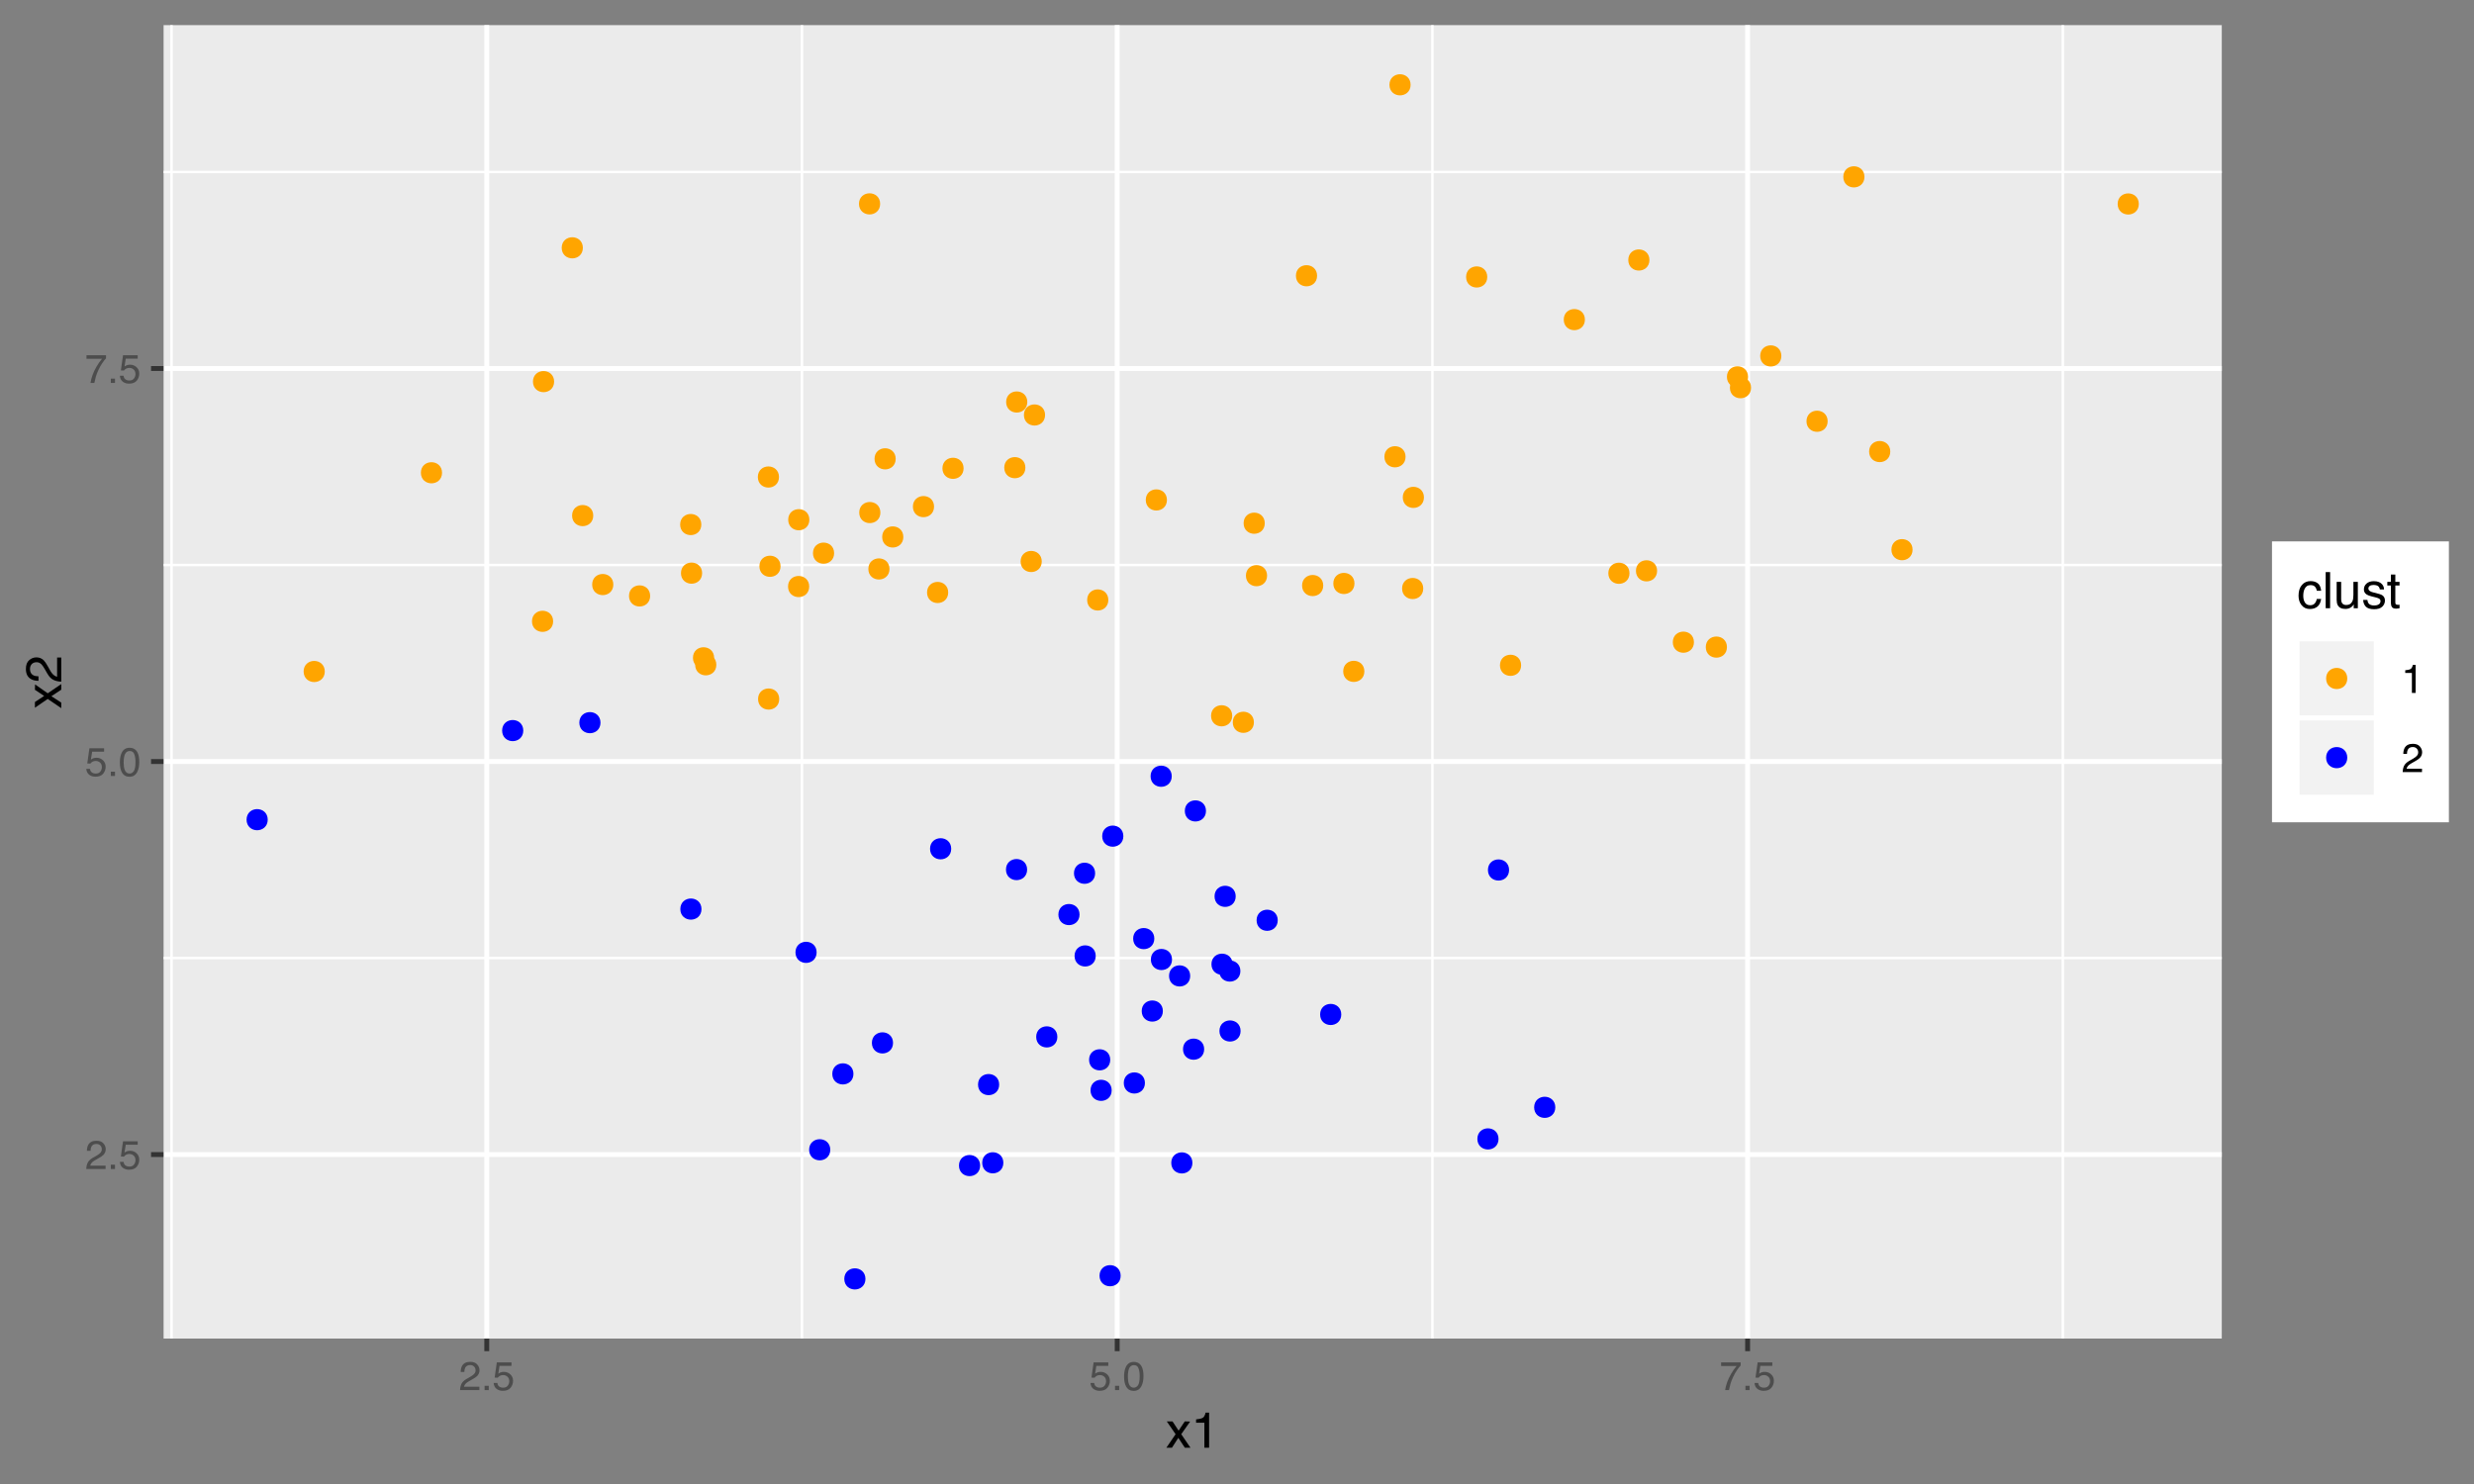 <?xml version="1.0" encoding="UTF-8"?>
<svg xmlns="http://www.w3.org/2000/svg" xmlns:xlink="http://www.w3.org/1999/xlink" width="540pt" height="324pt" viewBox="0 0 540 324" version="1.1">
<rect x="0" y="0" width="540" height="324" fill="#808080" stroke="none"/>
<defs>
<g>
<symbol overflow="visible" id="glyph0-0">
<path style="stroke:none;" d="M 0.281 0 L 0.281 -6.312 L 5.297 -6.312 L 5.297 0 Z M 4.5 -0.797 L 4.5 -5.516 L 1.078 -5.516 L 1.078 -0.797 Z M 4.5 -0.797 "/>
</symbol>
<symbol overflow="visible" id="glyph0-1">
<path style="stroke:none;" d="M 0.281 0 C 0.301 -0.531 0.406 -0.988 0.594 -1.375 C 0.789 -1.77 1.164 -2.129 1.719 -2.453 L 2.547 -2.922 C 2.91 -3.141 3.164 -3.328 3.312 -3.484 C 3.551 -3.711 3.672 -3.984 3.672 -4.297 C 3.672 -4.648 3.562 -4.93 3.344 -5.141 C 3.133 -5.359 2.848 -5.469 2.484 -5.469 C 1.961 -5.469 1.598 -5.266 1.391 -4.859 C 1.285 -4.648 1.227 -4.352 1.219 -3.969 L 0.422 -3.969 C 0.43 -4.5 0.531 -4.938 0.719 -5.281 C 1.051 -5.875 1.645 -6.172 2.5 -6.172 C 3.195 -6.172 3.707 -5.977 4.031 -5.594 C 4.363 -5.219 4.531 -4.797 4.531 -4.328 C 4.531 -3.836 4.352 -3.414 4 -3.062 C 3.801 -2.863 3.441 -2.617 2.922 -2.328 L 2.344 -2 C 2.062 -1.844 1.836 -1.695 1.672 -1.562 C 1.391 -1.312 1.211 -1.035 1.141 -0.734 L 4.5 -0.734 L 4.5 0 Z M 0.281 0 "/>
</symbol>
<symbol overflow="visible" id="glyph0-2">
<path style="stroke:none;" d="M 0.75 -0.938 L 1.656 -0.938 L 1.656 0 L 0.75 0 Z M 0.75 -0.938 "/>
</symbol>
<symbol overflow="visible" id="glyph0-3">
<path style="stroke:none;" d="M 1.094 -1.562 C 1.133 -1.125 1.336 -0.82 1.703 -0.656 C 1.879 -0.57 2.094 -0.531 2.344 -0.531 C 2.801 -0.531 3.141 -0.676 3.359 -0.969 C 3.578 -1.258 3.688 -1.582 3.688 -1.938 C 3.688 -2.363 3.555 -2.691 3.297 -2.922 C 3.035 -3.16 2.719 -3.281 2.344 -3.281 C 2.082 -3.281 1.852 -3.227 1.656 -3.125 C 1.469 -3.02 1.305 -2.879 1.172 -2.703 L 0.5 -2.734 L 0.969 -6.047 L 4.172 -6.047 L 4.172 -5.297 L 1.562 -5.297 L 1.297 -3.594 C 1.43 -3.695 1.566 -3.773 1.703 -3.828 C 1.93 -3.93 2.195 -3.984 2.5 -3.984 C 3.062 -3.984 3.535 -3.801 3.922 -3.438 C 4.316 -3.07 4.516 -2.609 4.516 -2.047 C 4.516 -1.461 4.332 -0.945 3.969 -0.5 C 3.613 -0.062 3.047 0.156 2.266 0.156 C 1.754 0.156 1.305 0.016 0.922 -0.266 C 0.547 -0.547 0.332 -0.977 0.281 -1.562 Z M 1.094 -1.562 "/>
</symbol>
<symbol overflow="visible" id="glyph0-4">
<path style="stroke:none;" d="M 2.375 -6.156 C 3.176 -6.156 3.754 -5.828 4.109 -5.172 C 4.379 -4.66 4.516 -3.961 4.516 -3.078 C 4.516 -2.242 4.391 -1.555 4.141 -1.016 C 3.785 -0.223 3.195 0.172 2.375 0.172 C 1.633 0.172 1.082 -0.148 0.719 -0.797 C 0.426 -1.328 0.281 -2.047 0.281 -2.953 C 0.281 -3.648 0.367 -4.25 0.547 -4.75 C 0.879 -5.688 1.488 -6.156 2.375 -6.156 Z M 2.375 -0.531 C 2.77 -0.531 3.086 -0.707 3.328 -1.062 C 3.566 -1.426 3.688 -2.086 3.688 -3.047 C 3.688 -3.754 3.598 -4.332 3.422 -4.781 C 3.254 -5.227 2.922 -5.453 2.422 -5.453 C 1.973 -5.453 1.641 -5.238 1.422 -4.812 C 1.211 -4.383 1.109 -3.754 1.109 -2.922 C 1.109 -2.297 1.176 -1.789 1.312 -1.406 C 1.52 -0.82 1.875 -0.531 2.375 -0.531 Z M 2.375 -0.531 "/>
</symbol>
<symbol overflow="visible" id="glyph0-5">
<path style="stroke:none;" d="M 4.594 -6.047 L 4.594 -5.375 C 4.395 -5.176 4.129 -4.836 3.797 -4.359 C 3.473 -3.891 3.188 -3.379 2.938 -2.828 C 2.688 -2.297 2.5 -1.812 2.375 -1.375 C 2.289 -1.082 2.18 -0.625 2.047 0 L 1.203 0 C 1.391 -1.176 1.816 -2.344 2.484 -3.5 C 2.879 -4.188 3.289 -4.773 3.719 -5.266 L 0.328 -5.266 L 0.328 -6.047 Z M 4.594 -6.047 "/>
</symbol>
<symbol overflow="visible" id="glyph0-6">
<path style="stroke:none;" d="M 0.844 -4.359 L 0.844 -4.953 C 1.395 -5.004 1.781 -5.094 2 -5.219 C 2.227 -5.344 2.395 -5.645 2.5 -6.125 L 3.109 -6.125 L 3.109 0 L 2.297 0 L 2.297 -4.359 Z M 0.844 -4.359 "/>
</symbol>
<symbol overflow="visible" id="glyph1-0">
<path style="stroke:none;" d="M 0.359 0 L 0.359 -7.891 L 6.625 -7.891 L 6.625 0 Z M 5.625 -0.984 L 5.625 -6.906 L 1.344 -6.906 L 1.344 -0.984 Z M 5.625 -0.984 "/>
</symbol>
<symbol overflow="visible" id="glyph1-1">
<path style="stroke:none;" d="M 0.156 -5.75 L 1.406 -5.75 L 2.734 -3.734 L 4.078 -5.75 L 5.25 -5.719 L 3.312 -2.953 L 5.328 0 L 4.094 0 L 2.672 -2.156 L 1.281 0 L 0.062 0 L 2.078 -2.953 Z M 0.156 -5.75 "/>
</symbol>
<symbol overflow="visible" id="glyph1-2">
<path style="stroke:none;" d="M 1.047 -5.453 L 1.047 -6.188 C 1.742 -6.258 2.227 -6.375 2.5 -6.531 C 2.781 -6.688 2.988 -7.062 3.125 -7.656 L 3.891 -7.656 L 3.891 0 L 2.859 0 L 2.859 -5.453 Z M 1.047 -5.453 "/>
</symbol>
<symbol overflow="visible" id="glyph1-3">
<path style="stroke:none;" d="M 2.922 -5.922 C 3.578 -5.922 4.109 -5.758 4.516 -5.438 C 4.922 -5.125 5.164 -4.582 5.25 -3.812 L 4.297 -3.812 C 4.242 -4.164 4.113 -4.457 3.906 -4.688 C 3.707 -4.926 3.379 -5.047 2.922 -5.047 C 2.305 -5.047 1.867 -4.75 1.609 -4.156 C 1.43 -3.758 1.344 -3.273 1.344 -2.703 C 1.344 -2.129 1.461 -1.645 1.703 -1.25 C 1.953 -0.852 2.336 -0.656 2.859 -0.656 C 3.266 -0.656 3.582 -0.773 3.812 -1.016 C 4.051 -1.266 4.211 -1.602 4.297 -2.031 L 5.25 -2.031 C 5.133 -1.27 4.863 -0.711 4.438 -0.359 C 4.008 -0.004 3.457 0.172 2.781 0.172 C 2.031 0.172 1.43 -0.102 0.984 -0.656 C 0.535 -1.207 0.312 -1.895 0.312 -2.719 C 0.312 -3.727 0.555 -4.516 1.047 -5.078 C 1.535 -5.641 2.16 -5.922 2.922 -5.922 Z M 2.781 -5.891 Z M 2.781 -5.891 "/>
</symbol>
<symbol overflow="visible" id="glyph1-4">
<path style="stroke:none;" d="M 0.734 -7.891 L 1.703 -7.891 L 1.703 0 L 0.734 0 Z M 0.734 -7.891 "/>
</symbol>
<symbol overflow="visible" id="glyph1-5">
<path style="stroke:none;" d="M 1.672 -5.75 L 1.672 -1.938 C 1.672 -1.645 1.719 -1.406 1.812 -1.219 C 1.988 -0.875 2.312 -0.703 2.781 -0.703 C 3.445 -0.703 3.906 -1 4.156 -1.594 C 4.281 -1.914 4.344 -2.359 4.344 -2.922 L 4.344 -5.75 L 5.312 -5.75 L 5.312 0 L 4.406 0 L 4.422 -0.844 C 4.297 -0.625 4.141 -0.441 3.953 -0.297 C 3.578 0.004 3.129 0.156 2.609 0.156 C 1.785 0.156 1.223 -0.117 0.922 -0.672 C 0.766 -0.961 0.688 -1.352 0.688 -1.844 L 0.688 -5.75 Z M 3 -5.891 Z M 3 -5.891 "/>
</symbol>
<symbol overflow="visible" id="glyph1-6">
<path style="stroke:none;" d="M 1.281 -1.812 C 1.312 -1.488 1.395 -1.238 1.531 -1.062 C 1.77 -0.75 2.191 -0.594 2.797 -0.594 C 3.148 -0.594 3.461 -0.672 3.734 -0.828 C 4.004 -0.984 4.141 -1.223 4.141 -1.547 C 4.141 -1.797 4.031 -1.984 3.812 -2.109 C 3.676 -2.191 3.398 -2.285 2.984 -2.391 L 2.219 -2.578 C 1.727 -2.703 1.367 -2.836 1.141 -2.984 C 0.723 -3.254 0.516 -3.617 0.516 -4.078 C 0.516 -4.617 0.707 -5.055 1.094 -5.391 C 1.488 -5.734 2.02 -5.906 2.688 -5.906 C 3.551 -5.906 4.176 -5.648 4.562 -5.141 C 4.801 -4.816 4.914 -4.469 4.906 -4.094 L 4 -4.094 C 3.977 -4.312 3.898 -4.508 3.766 -4.688 C 3.547 -4.945 3.16 -5.078 2.609 -5.078 C 2.242 -5.078 1.969 -5.004 1.781 -4.859 C 1.594 -4.723 1.5 -4.539 1.5 -4.312 C 1.5 -4.062 1.625 -3.863 1.875 -3.719 C 2.008 -3.625 2.219 -3.539 2.5 -3.469 L 3.141 -3.312 C 3.836 -3.145 4.301 -2.984 4.531 -2.828 C 4.914 -2.578 5.109 -2.191 5.109 -1.672 C 5.109 -1.148 4.91 -0.703 4.516 -0.328 C 4.129 0.035 3.539 0.219 2.75 0.219 C 1.895 0.219 1.285 0.023 0.922 -0.359 C 0.566 -0.754 0.379 -1.238 0.359 -1.812 Z M 2.719 -5.891 Z M 2.719 -5.891 "/>
</symbol>
<symbol overflow="visible" id="glyph1-7">
<path style="stroke:none;" d="M 0.906 -7.359 L 1.875 -7.359 L 1.875 -5.75 L 2.797 -5.75 L 2.797 -4.969 L 1.875 -4.969 L 1.875 -1.203 C 1.875 -1.004 1.941 -0.875 2.078 -0.812 C 2.16 -0.77 2.285 -0.75 2.453 -0.75 C 2.504 -0.75 2.555 -0.75 2.609 -0.75 C 2.66 -0.75 2.723 -0.754 2.797 -0.766 L 2.797 0 C 2.68 0.031 2.562 0.051 2.438 0.062 C 2.32 0.082 2.195 0.094 2.062 0.094 C 1.613 0.094 1.305 -0.02 1.141 -0.25 C 0.984 -0.488 0.906 -0.789 0.906 -1.156 L 0.906 -4.969 L 0.125 -4.969 L 0.125 -5.75 L 0.906 -5.75 Z M 0.906 -7.359 "/>
</symbol>
<symbol overflow="visible" id="glyph2-0">
<path style="stroke:none;" d="M 0 -0.359 L -7.891 -0.359 L -7.891 -6.625 L 0 -6.625 Z M -0.984 -5.625 L -6.906 -5.625 L -6.906 -1.344 L -0.984 -1.344 Z M -0.984 -5.625 "/>
</symbol>
<symbol overflow="visible" id="glyph2-1">
<path style="stroke:none;" d="M -5.75 -0.156 L -5.75 -1.406 L -3.734 -2.734 L -5.75 -4.078 L -5.719 -5.25 L -2.953 -3.312 L 0 -5.328 L 0 -4.094 L -2.156 -2.672 L 0 -1.281 L 0 -0.062 L -2.953 -2.078 Z M -5.75 -0.156 "/>
</symbol>
<symbol overflow="visible" id="glyph2-2">
<path style="stroke:none;" d="M 0 -0.344 C -0.664 -0.375 -1.242 -0.508 -1.734 -0.75 C -2.223 -0.988 -2.664 -1.457 -3.062 -2.156 L -3.656 -3.188 C -3.926 -3.645 -4.156 -3.969 -4.344 -4.156 C -4.645 -4.445 -4.988 -4.594 -5.375 -4.594 C -5.82 -4.594 -6.176 -4.457 -6.438 -4.188 C -6.695 -3.914 -6.828 -3.555 -6.828 -3.109 C -6.828 -2.453 -6.578 -1.992 -6.078 -1.734 C -5.805 -1.598 -5.438 -1.523 -4.969 -1.516 L -4.969 -0.531 C -5.633 -0.539 -6.176 -0.664 -6.594 -0.906 C -7.344 -1.32 -7.719 -2.062 -7.719 -3.125 C -7.719 -4 -7.477 -4.641 -7 -5.047 C -6.531 -5.453 -6.004 -5.656 -5.422 -5.656 C -4.797 -5.656 -4.266 -5.441 -3.828 -5.016 C -3.578 -4.766 -3.27 -4.312 -2.906 -3.656 L -2.5 -2.922 C -2.312 -2.578 -2.129 -2.301 -1.953 -2.094 C -1.641 -1.738 -1.289 -1.516 -0.906 -1.422 L -0.906 -5.625 L 0 -5.625 Z M 0 -0.344 "/>
</symbol>
</g>
<clipPath id="clip1">
  <path d="M 35.707 5.48 L 484.949 5.48 L 484.949 292.258 L 35.707 292.258 Z M 35.707 5.48 "/>
</clipPath>
<clipPath id="clip2">
  <path d="M 35.707 208 L 484.949 208 L 484.949 210 L 35.707 210 Z M 35.707 208 "/>
</clipPath>
<clipPath id="clip3">
  <path d="M 35.707 123 L 484.949 123 L 484.949 124 L 35.707 124 Z M 35.707 123 "/>
</clipPath>
<clipPath id="clip4">
  <path d="M 35.707 37 L 484.949 37 L 484.949 38 L 35.707 38 Z M 35.707 37 "/>
</clipPath>
<clipPath id="clip5">
  <path d="M 37 5.48 L 38 5.48 L 38 292.258 L 37 292.258 Z M 37 5.48 "/>
</clipPath>
<clipPath id="clip6">
  <path d="M 174 5.48 L 176 5.48 L 176 292.258 L 174 292.258 Z M 174 5.48 "/>
</clipPath>
<clipPath id="clip7">
  <path d="M 312 5.48 L 313 5.48 L 313 292.258 L 312 292.258 Z M 312 5.48 "/>
</clipPath>
<clipPath id="clip8">
  <path d="M 449 5.48 L 451 5.48 L 451 292.258 L 449 292.258 Z M 449 5.48 "/>
</clipPath>
<clipPath id="clip9">
  <path d="M 35.707 251 L 484.949 251 L 484.949 253 L 35.707 253 Z M 35.707 251 "/>
</clipPath>
<clipPath id="clip10">
  <path d="M 35.707 165 L 484.949 165 L 484.949 167 L 35.707 167 Z M 35.707 165 "/>
</clipPath>
<clipPath id="clip11">
  <path d="M 35.707 79 L 484.949 79 L 484.949 81 L 35.707 81 Z M 35.707 79 "/>
</clipPath>
<clipPath id="clip12">
  <path d="M 105 5.48 L 107 5.48 L 107 292.258 L 105 292.258 Z M 105 5.48 "/>
</clipPath>
<clipPath id="clip13">
  <path d="M 243 5.48 L 245 5.48 L 245 292.258 L 243 292.258 Z M 243 5.48 "/>
</clipPath>
<clipPath id="clip14">
  <path d="M 380 5.48 L 382 5.48 L 382 292.258 L 380 292.258 Z M 380 5.48 "/>
</clipPath>
</defs>
<g id="surface219">
<g clip-path="url(#clip1)" clip-rule="nonzero">
<path style=" stroke:none;fill-rule:nonzero;fill:rgb(92.157%,92.157%,92.157%);fill-opacity:1;" d="M 35.707 292.254 L 484.949 292.254 L 484.949 5.477 L 35.707 5.477 Z M 35.707 292.254 "/>
</g>
<g clip-path="url(#clip2)" clip-rule="nonzero">
<path style="fill:none;stroke-width:0.533;stroke-linecap:butt;stroke-linejoin:round;stroke:rgb(100%,100%,100%);stroke-opacity:1;stroke-miterlimit:10;" d="M 35.707 209.164 L 484.949 209.164 "/>
</g>
<g clip-path="url(#clip3)" clip-rule="nonzero">
<path style="fill:none;stroke-width:0.533;stroke-linecap:butt;stroke-linejoin:round;stroke:rgb(100%,100%,100%);stroke-opacity:1;stroke-miterlimit:10;" d="M 35.707 123.355 L 484.949 123.355 "/>
</g>
<g clip-path="url(#clip4)" clip-rule="nonzero">
<path style="fill:none;stroke-width:0.533;stroke-linecap:butt;stroke-linejoin:round;stroke:rgb(100%,100%,100%);stroke-opacity:1;stroke-miterlimit:10;" d="M 35.707 37.547 L 484.949 37.547 "/>
</g>
<g clip-path="url(#clip5)" clip-rule="nonzero">
<path style="fill:none;stroke-width:0.533;stroke-linecap:butt;stroke-linejoin:round;stroke:rgb(100%,100%,100%);stroke-opacity:1;stroke-miterlimit:10;" d="M 37.445 292.254 L 37.445 5.48 "/>
</g>
<g clip-path="url(#clip6)" clip-rule="nonzero">
<path style="fill:none;stroke-width:0.533;stroke-linecap:butt;stroke-linejoin:round;stroke:rgb(100%,100%,100%);stroke-opacity:1;stroke-miterlimit:10;" d="M 175.047 292.254 L 175.047 5.48 "/>
</g>
<g clip-path="url(#clip7)" clip-rule="nonzero">
<path style="fill:none;stroke-width:0.533;stroke-linecap:butt;stroke-linejoin:round;stroke:rgb(100%,100%,100%);stroke-opacity:1;stroke-miterlimit:10;" d="M 312.648 292.254 L 312.648 5.48 "/>
</g>
<g clip-path="url(#clip8)" clip-rule="nonzero">
<path style="fill:none;stroke-width:0.533;stroke-linecap:butt;stroke-linejoin:round;stroke:rgb(100%,100%,100%);stroke-opacity:1;stroke-miterlimit:10;" d="M 450.25 292.254 L 450.25 5.48 "/>
</g>
<g clip-path="url(#clip9)" clip-rule="nonzero">
<path style="fill:none;stroke-width:1.067;stroke-linecap:butt;stroke-linejoin:round;stroke:rgb(100%,100%,100%);stroke-opacity:1;stroke-miterlimit:10;" d="M 35.707 252.07 L 484.949 252.07 "/>
</g>
<g clip-path="url(#clip10)" clip-rule="nonzero">
<path style="fill:none;stroke-width:1.067;stroke-linecap:butt;stroke-linejoin:round;stroke:rgb(100%,100%,100%);stroke-opacity:1;stroke-miterlimit:10;" d="M 35.707 166.262 L 484.949 166.262 "/>
</g>
<g clip-path="url(#clip11)" clip-rule="nonzero">
<path style="fill:none;stroke-width:1.067;stroke-linecap:butt;stroke-linejoin:round;stroke:rgb(100%,100%,100%);stroke-opacity:1;stroke-miterlimit:10;" d="M 35.707 80.449 L 484.949 80.449 "/>
</g>
<g clip-path="url(#clip12)" clip-rule="nonzero">
<path style="fill:none;stroke-width:1.067;stroke-linecap:butt;stroke-linejoin:round;stroke:rgb(100%,100%,100%);stroke-opacity:1;stroke-miterlimit:10;" d="M 106.246 292.254 L 106.246 5.48 "/>
</g>
<g clip-path="url(#clip13)" clip-rule="nonzero">
<path style="fill:none;stroke-width:1.067;stroke-linecap:butt;stroke-linejoin:round;stroke:rgb(100%,100%,100%);stroke-opacity:1;stroke-miterlimit:10;" d="M 243.848 292.254 L 243.848 5.48 "/>
</g>
<g clip-path="url(#clip14)" clip-rule="nonzero">
<path style="fill:none;stroke-width:1.067;stroke-linecap:butt;stroke-linejoin:round;stroke:rgb(100%,100%,100%);stroke-opacity:1;stroke-miterlimit:10;" d="M 381.449 292.254 L 381.449 5.48 "/>
</g>
<path style="fill-rule:nonzero;fill:rgb(100%,64.706%,0%);fill-opacity:1;stroke-width:0.709;stroke-linecap:round;stroke-linejoin:round;stroke:rgb(100%,64.706%,0%);stroke-opacity:1;stroke-miterlimit:10;" d="M 295.285 127.387 C 295.285 129.992 291.379 129.992 291.379 127.387 C 291.379 124.777 295.285 124.777 295.285 127.387 "/>
<path style="fill-rule:nonzero;fill:rgb(100%,64.706%,0%);fill-opacity:1;stroke-width:0.709;stroke-linecap:round;stroke-linejoin:round;stroke:rgb(100%,64.706%,0%);stroke-opacity:1;stroke-miterlimit:10;" d="M 412.238 98.59 C 412.238 101.195 408.328 101.195 408.328 98.59 C 408.328 95.984 412.238 95.984 412.238 98.59 "/>
<path style="fill-rule:nonzero;fill:rgb(100%,64.706%,0%);fill-opacity:1;stroke-width:0.709;stroke-linecap:round;stroke-linejoin:round;stroke:rgb(100%,64.706%,0%);stroke-opacity:1;stroke-miterlimit:10;" d="M 359.668 56.766 C 359.668 59.371 355.758 59.371 355.758 56.766 C 355.758 54.156 359.668 54.156 359.668 56.766 "/>
<path style="fill-rule:nonzero;fill:rgb(100%,64.706%,0%);fill-opacity:1;stroke-width:0.709;stroke-linecap:round;stroke-linejoin:round;stroke:rgb(100%,64.706%,0%);stroke-opacity:1;stroke-miterlimit:10;" d="M 169.727 152.621 C 169.727 155.23 165.816 155.23 165.816 152.621 C 165.816 150.016 169.727 150.016 169.727 152.621 "/>
<path style="fill-rule:nonzero;fill:rgb(100%,64.706%,0%);fill-opacity:1;stroke-width:0.709;stroke-linecap:round;stroke-linejoin:round;stroke:rgb(100%,64.706%,0%);stroke-opacity:1;stroke-miterlimit:10;" d="M 120.379 135.652 C 120.379 138.258 116.469 138.258 116.469 135.652 C 116.469 133.047 120.379 133.047 120.379 135.652 "/>
<path style="fill-rule:nonzero;fill:rgb(100%,64.706%,0%);fill-opacity:1;stroke-width:0.709;stroke-linecap:round;stroke-linejoin:round;stroke:rgb(100%,64.706%,0%);stroke-opacity:1;stroke-miterlimit:10;" d="M 398.566 91.973 C 398.566 94.578 394.656 94.578 394.656 91.973 C 394.656 89.363 398.566 89.363 398.566 91.973 "/>
<path style="fill-rule:nonzero;fill:rgb(0%,0%,100%);fill-opacity:1;stroke-width:0.709;stroke-linecap:round;stroke-linejoin:round;stroke:rgb(0%,0%,100%);stroke-opacity:1;stroke-miterlimit:10;" d="M 268.688 210.516 C 268.688 213.121 264.777 213.121 264.777 210.516 C 264.777 207.91 268.688 207.91 268.688 210.516 "/>
<path style="fill-rule:nonzero;fill:rgb(100%,64.706%,0%);fill-opacity:1;stroke-width:0.709;stroke-linecap:round;stroke-linejoin:round;stroke:rgb(100%,64.706%,0%);stroke-opacity:1;stroke-miterlimit:10;" d="M 324.27 60.469 C 324.27 63.074 320.359 63.074 320.359 60.469 C 320.359 57.863 324.27 57.863 324.27 60.469 "/>
<path style="fill-rule:nonzero;fill:rgb(0%,0%,100%);fill-opacity:1;stroke-width:0.709;stroke-linecap:round;stroke-linejoin:round;stroke:rgb(0%,0%,100%);stroke-opacity:1;stroke-miterlimit:10;" d="M 244.254 278.527 C 244.254 281.133 240.348 281.133 240.348 278.527 C 240.348 275.918 244.254 275.918 244.254 278.527 "/>
<path style="fill-rule:nonzero;fill:rgb(100%,64.706%,0%);fill-opacity:1;stroke-width:0.709;stroke-linecap:round;stroke-linejoin:round;stroke:rgb(100%,64.706%,0%);stroke-opacity:1;stroke-miterlimit:10;" d="M 193.797 124.219 C 193.797 126.824 189.887 126.824 189.887 124.219 C 189.887 121.613 193.797 121.613 193.797 124.219 "/>
<path style="fill-rule:nonzero;fill:rgb(0%,0%,100%);fill-opacity:1;stroke-width:0.709;stroke-linecap:round;stroke-linejoin:round;stroke:rgb(0%,0%,100%);stroke-opacity:1;stroke-miterlimit:10;" d="M 185.926 234.461 C 185.926 237.066 182.02 237.066 182.02 234.461 C 182.02 231.852 185.926 231.852 185.926 234.461 "/>
<path style="fill-rule:nonzero;fill:rgb(0%,0%,100%);fill-opacity:1;stroke-width:0.709;stroke-linecap:round;stroke-linejoin:round;stroke:rgb(0%,0%,100%);stroke-opacity:1;stroke-miterlimit:10;" d="M 180.871 251.027 C 180.871 253.633 176.961 253.633 176.961 251.027 C 176.961 248.422 180.871 248.422 180.871 251.027 "/>
<path style="fill-rule:nonzero;fill:rgb(0%,0%,100%);fill-opacity:1;stroke-width:0.709;stroke-linecap:round;stroke-linejoin:round;stroke:rgb(0%,0%,100%);stroke-opacity:1;stroke-miterlimit:10;" d="M 188.547 279.219 C 188.547 281.828 184.637 281.828 184.637 279.219 C 184.637 276.613 188.547 276.613 188.547 279.219 "/>
<path style="fill-rule:nonzero;fill:rgb(100%,64.706%,0%);fill-opacity:1;stroke-width:0.709;stroke-linecap:round;stroke-linejoin:round;stroke:rgb(100%,64.706%,0%);stroke-opacity:1;stroke-miterlimit:10;" d="M 209.969 102.246 C 209.969 104.852 206.059 104.852 206.059 102.246 C 206.059 99.641 209.969 99.641 209.969 102.246 "/>
<path style="fill-rule:nonzero;fill:rgb(100%,64.706%,0%);fill-opacity:1;stroke-width:0.709;stroke-linecap:round;stroke-linejoin:round;stroke:rgb(100%,64.706%,0%);stroke-opacity:1;stroke-miterlimit:10;" d="M 120.594 83.316 C 120.594 85.922 116.684 85.922 116.684 83.316 C 116.684 80.711 120.594 80.711 120.594 83.316 "/>
<path style="fill-rule:nonzero;fill:rgb(100%,64.706%,0%);fill-opacity:1;stroke-width:0.709;stroke-linecap:round;stroke-linejoin:round;stroke:rgb(100%,64.706%,0%);stroke-opacity:1;stroke-miterlimit:10;" d="M 181.711 120.77 C 181.711 123.375 177.801 123.375 177.801 120.77 C 177.801 118.164 181.711 118.164 181.711 120.77 "/>
<path style="fill-rule:nonzero;fill:rgb(100%,64.706%,0%);fill-opacity:1;stroke-width:0.709;stroke-linecap:round;stroke-linejoin:round;stroke:rgb(100%,64.706%,0%);stroke-opacity:1;stroke-miterlimit:10;" d="M 388.461 77.707 C 388.461 80.316 384.551 80.316 384.551 77.707 C 384.551 75.102 388.461 75.102 388.461 77.707 "/>
<path style="fill-rule:nonzero;fill:rgb(100%,64.706%,0%);fill-opacity:1;stroke-width:0.709;stroke-linecap:round;stroke-linejoin:round;stroke:rgb(100%,64.706%,0%);stroke-opacity:1;stroke-miterlimit:10;" d="M 381.852 84.645 C 381.852 87.25 377.941 87.25 377.941 84.645 C 377.941 82.039 381.852 82.039 381.852 84.645 "/>
<path style="fill-rule:nonzero;fill:rgb(100%,64.706%,0%);fill-opacity:1;stroke-width:0.709;stroke-linecap:round;stroke-linejoin:round;stroke:rgb(100%,64.706%,0%);stroke-opacity:1;stroke-miterlimit:10;" d="M 191.809 111.906 C 191.809 114.512 187.898 114.512 187.898 111.906 C 187.898 109.301 191.809 109.301 191.809 111.906 "/>
<path style="fill-rule:nonzero;fill:rgb(100%,64.706%,0%);fill-opacity:1;stroke-width:0.709;stroke-linecap:round;stroke-linejoin:round;stroke:rgb(100%,64.706%,0%);stroke-opacity:1;stroke-miterlimit:10;" d="M 141.555 130.105 C 141.555 132.715 137.648 132.715 137.648 130.105 C 137.648 127.5 141.555 127.5 141.555 130.105 "/>
<path style="fill-rule:nonzero;fill:rgb(100%,64.706%,0%);fill-opacity:1;stroke-width:0.709;stroke-linecap:round;stroke-linejoin:round;stroke:rgb(100%,64.706%,0%);stroke-opacity:1;stroke-miterlimit:10;" d="M 288.469 127.84 C 288.469 130.445 284.559 130.445 284.559 127.84 C 284.559 125.234 288.469 125.234 288.469 127.84 "/>
<path style="fill-rule:nonzero;fill:rgb(100%,64.706%,0%);fill-opacity:1;stroke-width:0.709;stroke-linecap:round;stroke-linejoin:round;stroke:rgb(100%,64.706%,0%);stroke-opacity:1;stroke-miterlimit:10;" d="M 126.867 54.105 C 126.867 56.711 122.957 56.711 122.957 54.105 C 122.957 51.5 126.867 51.5 126.867 54.105 "/>
<path style="fill-rule:nonzero;fill:rgb(100%,64.706%,0%);fill-opacity:1;stroke-width:0.709;stroke-linecap:round;stroke-linejoin:round;stroke:rgb(100%,64.706%,0%);stroke-opacity:1;stroke-miterlimit:10;" d="M 376.586 141.281 C 376.586 143.887 372.676 143.887 372.676 141.281 C 372.676 138.672 376.586 138.672 376.586 141.281 "/>
<path style="fill-rule:nonzero;fill:rgb(0%,0%,100%);fill-opacity:1;stroke-width:0.709;stroke-linecap:round;stroke-linejoin:round;stroke:rgb(0%,0%,100%);stroke-opacity:1;stroke-miterlimit:10;" d="M 217.734 236.797 C 217.734 239.402 213.828 239.402 213.828 236.797 C 213.828 234.191 217.734 234.191 217.734 236.797 "/>
<path style="fill-rule:nonzero;fill:rgb(100%,64.706%,0%);fill-opacity:1;stroke-width:0.709;stroke-linecap:round;stroke-linejoin:round;stroke:rgb(100%,64.706%,0%);stroke-opacity:1;stroke-miterlimit:10;" d="M 203.523 110.609 C 203.523 113.215 199.613 113.215 199.613 110.609 C 199.613 108.004 203.523 108.004 203.523 110.609 "/>
<path style="fill-rule:nonzero;fill:rgb(100%,64.706%,0%);fill-opacity:1;stroke-width:0.709;stroke-linecap:round;stroke-linejoin:round;stroke:rgb(100%,64.706%,0%);stroke-opacity:1;stroke-miterlimit:10;" d="M 176.305 113.469 C 176.305 116.078 172.395 116.078 172.395 113.469 C 172.395 110.863 176.305 110.863 176.305 113.469 "/>
<path style="fill-rule:nonzero;fill:rgb(100%,64.706%,0%);fill-opacity:1;stroke-width:0.709;stroke-linecap:round;stroke-linejoin:round;stroke:rgb(100%,64.706%,0%);stroke-opacity:1;stroke-miterlimit:10;" d="M 345.582 69.781 C 345.582 72.387 341.672 72.387 341.672 69.781 C 341.672 67.176 345.582 67.176 345.582 69.781 "/>
<path style="fill-rule:nonzero;fill:rgb(0%,0%,100%);fill-opacity:1;stroke-width:0.709;stroke-linecap:round;stroke-linejoin:round;stroke:rgb(0%,0%,100%);stroke-opacity:1;stroke-miterlimit:10;" d="M 255.402 169.473 C 255.402 172.082 251.492 172.082 251.492 169.473 C 251.492 166.867 255.402 166.867 255.402 169.473 "/>
<path style="fill-rule:nonzero;fill:rgb(100%,64.706%,0%);fill-opacity:1;stroke-width:0.709;stroke-linecap:round;stroke-linejoin:round;stroke:rgb(100%,64.706%,0%);stroke-opacity:1;stroke-miterlimit:10;" d="M 254.352 109.152 C 254.352 111.758 250.441 111.758 250.441 109.152 C 250.441 106.543 254.352 106.543 254.352 109.152 "/>
<path style="fill-rule:nonzero;fill:rgb(0%,0%,100%);fill-opacity:1;stroke-width:0.709;stroke-linecap:round;stroke-linejoin:round;stroke:rgb(0%,0%,100%);stroke-opacity:1;stroke-miterlimit:10;" d="M 255.465 209.488 C 255.465 212.094 251.555 212.094 251.555 209.488 C 251.555 206.879 255.465 206.879 255.465 209.488 "/>
<path style="fill-rule:nonzero;fill:rgb(100%,64.706%,0%);fill-opacity:1;stroke-width:0.709;stroke-linecap:round;stroke-linejoin:round;stroke:rgb(100%,64.706%,0%);stroke-opacity:1;stroke-miterlimit:10;" d="M 176.27 128.055 C 176.27 130.664 172.359 130.664 172.359 128.055 C 172.359 125.449 176.27 125.449 176.27 128.055 "/>
<path style="fill-rule:nonzero;fill:rgb(0%,0%,100%);fill-opacity:1;stroke-width:0.709;stroke-linecap:round;stroke-linejoin:round;stroke:rgb(0%,0%,100%);stroke-opacity:1;stroke-miterlimit:10;" d="M 213.578 254.477 C 213.578 257.082 209.668 257.082 209.668 254.477 C 209.668 251.871 213.578 251.871 213.578 254.477 "/>
<path style="fill-rule:nonzero;fill:rgb(100%,64.706%,0%);fill-opacity:1;stroke-width:0.709;stroke-linecap:round;stroke-linejoin:round;stroke:rgb(100%,64.706%,0%);stroke-opacity:1;stroke-miterlimit:10;" d="M 275.707 114.234 C 275.707 116.84 271.797 116.84 271.797 114.234 C 271.797 111.625 275.707 111.625 275.707 114.234 "/>
<path style="fill-rule:nonzero;fill:rgb(0%,0%,100%);fill-opacity:1;stroke-width:0.709;stroke-linecap:round;stroke-linejoin:round;stroke:rgb(0%,0%,100%);stroke-opacity:1;stroke-miterlimit:10;" d="M 270.387 212.008 C 270.387 214.613 266.477 214.613 266.477 212.008 C 266.477 209.402 270.387 209.402 270.387 212.008 "/>
<path style="fill-rule:nonzero;fill:rgb(100%,64.706%,0%);fill-opacity:1;stroke-width:0.709;stroke-linecap:round;stroke-linejoin:round;stroke:rgb(100%,64.706%,0%);stroke-opacity:1;stroke-miterlimit:10;" d="M 406.602 38.613 C 406.602 41.219 402.691 41.219 402.691 38.613 C 402.691 36.004 406.602 36.004 406.602 38.613 "/>
<path style="fill-rule:nonzero;fill:rgb(0%,0%,100%);fill-opacity:1;stroke-width:0.709;stroke-linecap:round;stroke-linejoin:round;stroke:rgb(0%,0%,100%);stroke-opacity:1;stroke-miterlimit:10;" d="M 269.363 195.695 C 269.363 198.301 265.453 198.301 265.453 195.695 C 265.453 193.09 269.363 193.09 269.363 195.695 "/>
<path style="fill-rule:nonzero;fill:rgb(100%,64.706%,0%);fill-opacity:1;stroke-width:0.709;stroke-linecap:round;stroke-linejoin:round;stroke:rgb(100%,64.706%,0%);stroke-opacity:1;stroke-miterlimit:10;" d="M 206.609 129.352 C 206.609 131.961 202.699 131.961 202.699 129.352 C 202.699 126.746 206.609 126.746 206.609 129.352 "/>
<path style="fill-rule:nonzero;fill:rgb(0%,0%,100%);fill-opacity:1;stroke-width:0.709;stroke-linecap:round;stroke-linejoin:round;stroke:rgb(0%,0%,100%);stroke-opacity:1;stroke-miterlimit:10;" d="M 223.836 189.855 C 223.836 192.461 219.926 192.461 219.926 189.855 C 219.926 187.25 223.836 187.25 223.836 189.855 "/>
<path style="fill-rule:nonzero;fill:rgb(0%,0%,100%);fill-opacity:1;stroke-width:0.709;stroke-linecap:round;stroke-linejoin:round;stroke:rgb(0%,0%,100%);stroke-opacity:1;stroke-miterlimit:10;" d="M 130.715 157.777 C 130.715 160.383 126.805 160.383 126.805 157.777 C 126.805 155.172 130.715 155.172 130.715 157.777 "/>
<path style="fill-rule:nonzero;fill:rgb(0%,0%,100%);fill-opacity:1;stroke-width:0.709;stroke-linecap:round;stroke-linejoin:round;stroke:rgb(0%,0%,100%);stroke-opacity:1;stroke-miterlimit:10;" d="M 253.465 220.742 C 253.465 223.348 249.555 223.348 249.555 220.742 C 249.555 218.133 253.465 218.133 253.465 220.742 "/>
<path style="fill-rule:nonzero;fill:rgb(0%,0%,100%);fill-opacity:1;stroke-width:0.709;stroke-linecap:round;stroke-linejoin:round;stroke:rgb(0%,0%,100%);stroke-opacity:1;stroke-miterlimit:10;" d="M 251.598 204.922 C 251.598 207.527 247.688 207.527 247.688 204.922 C 247.688 202.316 251.598 202.316 251.598 204.922 "/>
<path style="fill-rule:nonzero;fill:rgb(0%,0%,100%);fill-opacity:1;stroke-width:0.709;stroke-linecap:round;stroke-linejoin:round;stroke:rgb(0%,0%,100%);stroke-opacity:1;stroke-miterlimit:10;" d="M 235.277 199.676 C 235.277 202.281 231.367 202.281 231.367 199.676 C 231.367 197.07 235.277 197.07 235.277 199.676 "/>
<path style="fill-rule:nonzero;fill:rgb(0%,0%,100%);fill-opacity:1;stroke-width:0.709;stroke-linecap:round;stroke-linejoin:round;stroke:rgb(0%,0%,100%);stroke-opacity:1;stroke-miterlimit:10;" d="M 238.809 208.707 C 238.809 211.312 234.898 211.312 234.898 208.707 C 234.898 206.098 238.809 206.098 238.809 208.707 "/>
<path style="fill-rule:nonzero;fill:rgb(100%,64.706%,0%);fill-opacity:1;stroke-width:0.709;stroke-linecap:round;stroke-linejoin:round;stroke:rgb(100%,64.706%,0%);stroke-opacity:1;stroke-miterlimit:10;" d="M 227.754 90.602 C 227.754 93.207 223.844 93.207 223.844 90.602 C 223.844 87.996 227.754 87.996 227.754 90.602 "/>
<path style="fill-rule:nonzero;fill:rgb(0%,0%,100%);fill-opacity:1;stroke-width:0.709;stroke-linecap:round;stroke-linejoin:round;stroke:rgb(0%,0%,100%);stroke-opacity:1;stroke-miterlimit:10;" d="M 244.84 182.555 C 244.84 185.16 240.93 185.16 240.93 182.555 C 240.93 179.949 244.84 179.949 244.84 182.555 "/>
<path style="fill-rule:nonzero;fill:rgb(100%,64.706%,0%);fill-opacity:1;stroke-width:0.709;stroke-linecap:round;stroke-linejoin:round;stroke:rgb(100%,64.706%,0%);stroke-opacity:1;stroke-miterlimit:10;" d="M 223.875 87.766 C 223.875 90.375 219.965 90.375 219.965 87.766 C 219.965 85.16 223.875 85.16 223.875 87.766 "/>
<path style="fill-rule:nonzero;fill:rgb(0%,0%,100%);fill-opacity:1;stroke-width:0.709;stroke-linecap:round;stroke-linejoin:round;stroke:rgb(0%,0%,100%);stroke-opacity:1;stroke-miterlimit:10;" d="M 249.551 236.445 C 249.551 239.051 245.641 239.051 245.641 236.445 C 245.641 233.836 249.551 233.836 249.551 236.445 "/>
<path style="fill-rule:nonzero;fill:rgb(100%,64.706%,0%);fill-opacity:1;stroke-width:0.709;stroke-linecap:round;stroke-linejoin:round;stroke:rgb(100%,64.706%,0%);stroke-opacity:1;stroke-miterlimit:10;" d="M 227.031 122.59 C 227.031 125.195 223.121 125.195 223.121 122.59 C 223.121 119.98 227.031 119.98 227.031 122.59 "/>
<path style="fill-rule:nonzero;fill:rgb(100%,64.706%,0%);fill-opacity:1;stroke-width:0.709;stroke-linecap:round;stroke-linejoin:round;stroke:rgb(100%,64.706%,0%);stroke-opacity:1;stroke-miterlimit:10;" d="M 466.484 44.531 C 466.484 47.137 462.574 47.137 462.574 44.531 C 462.574 41.926 466.484 41.926 466.484 44.531 "/>
<path style="fill-rule:nonzero;fill:rgb(0%,0%,100%);fill-opacity:1;stroke-width:0.709;stroke-linecap:round;stroke-linejoin:round;stroke:rgb(0%,0%,100%);stroke-opacity:1;stroke-miterlimit:10;" d="M 218.648 253.871 C 218.648 256.477 214.742 256.477 214.742 253.871 C 214.742 251.266 218.648 251.266 218.648 253.871 "/>
<path style="fill-rule:nonzero;fill:rgb(100%,64.706%,0%);fill-opacity:1;stroke-width:0.709;stroke-linecap:round;stroke-linejoin:round;stroke:rgb(100%,64.706%,0%);stroke-opacity:1;stroke-miterlimit:10;" d="M 129.133 112.57 C 129.133 115.176 125.223 115.176 125.223 112.57 C 125.223 109.961 129.133 109.961 129.133 112.57 "/>
<path style="fill-rule:nonzero;fill:rgb(100%,64.706%,0%);fill-opacity:1;stroke-width:0.709;stroke-linecap:round;stroke-linejoin:round;stroke:rgb(100%,64.706%,0%);stroke-opacity:1;stroke-miterlimit:10;" d="M 310.297 128.488 C 310.297 131.094 306.387 131.094 306.387 128.488 C 306.387 125.883 310.297 125.883 310.297 128.488 "/>
<path style="fill-rule:nonzero;fill:rgb(0%,0%,100%);fill-opacity:1;stroke-width:0.709;stroke-linecap:round;stroke-linejoin:round;stroke:rgb(0%,0%,100%);stroke-opacity:1;stroke-miterlimit:10;" d="M 194.57 227.691 C 194.57 230.301 190.66 230.301 190.66 227.691 C 190.66 225.086 194.57 225.086 194.57 227.691 "/>
<path style="fill-rule:nonzero;fill:rgb(0%,0%,100%);fill-opacity:1;stroke-width:0.709;stroke-linecap:round;stroke-linejoin:round;stroke:rgb(0%,0%,100%);stroke-opacity:1;stroke-miterlimit:10;" d="M 262.875 177.047 C 262.875 179.652 258.965 179.652 258.965 177.047 C 258.965 174.441 262.875 174.441 262.875 177.047 "/>
<path style="fill-rule:nonzero;fill:rgb(0%,0%,100%);fill-opacity:1;stroke-width:0.709;stroke-linecap:round;stroke-linejoin:round;stroke:rgb(0%,0%,100%);stroke-opacity:1;stroke-miterlimit:10;" d="M 238.68 190.656 C 238.68 193.262 234.77 193.262 234.77 190.656 C 234.77 188.051 238.68 188.051 238.68 190.656 "/>
<path style="fill-rule:nonzero;fill:rgb(100%,64.706%,0%);fill-opacity:1;stroke-width:0.709;stroke-linecap:round;stroke-linejoin:round;stroke:rgb(100%,64.706%,0%);stroke-opacity:1;stroke-miterlimit:10;" d="M 306.438 99.73 C 306.438 102.336 302.527 102.336 302.527 99.73 C 302.527 97.121 306.438 97.121 306.438 99.73 "/>
<path style="fill-rule:nonzero;fill:rgb(100%,64.706%,0%);fill-opacity:1;stroke-width:0.709;stroke-linecap:round;stroke-linejoin:round;stroke:rgb(100%,64.706%,0%);stroke-opacity:1;stroke-miterlimit:10;" d="M 241.559 130.988 C 241.559 133.598 237.648 133.598 237.648 130.988 C 237.648 128.383 241.559 128.383 241.559 130.988 "/>
<path style="fill-rule:nonzero;fill:rgb(100%,64.706%,0%);fill-opacity:1;stroke-width:0.709;stroke-linecap:round;stroke-linejoin:round;stroke:rgb(100%,64.706%,0%);stroke-opacity:1;stroke-miterlimit:10;" d="M 195.148 100.176 C 195.148 102.781 191.238 102.781 191.238 100.176 C 191.238 97.57 195.148 97.57 195.148 100.176 "/>
<path style="fill-rule:nonzero;fill:rgb(0%,0%,100%);fill-opacity:1;stroke-width:0.709;stroke-linecap:round;stroke-linejoin:round;stroke:rgb(0%,0%,100%);stroke-opacity:1;stroke-miterlimit:10;" d="M 242.293 238.051 C 242.293 240.656 238.383 240.656 238.383 238.051 C 238.383 235.445 242.293 235.445 242.293 238.051 "/>
<path style="fill-rule:nonzero;fill:rgb(100%,64.706%,0%);fill-opacity:1;stroke-width:0.709;stroke-linecap:round;stroke-linejoin:round;stroke:rgb(100%,64.706%,0%);stroke-opacity:1;stroke-miterlimit:10;" d="M 268.602 156.277 C 268.602 158.883 264.691 158.883 264.691 156.277 C 264.691 153.672 268.602 153.672 268.602 156.277 "/>
<path style="fill-rule:nonzero;fill:rgb(100%,64.706%,0%);fill-opacity:1;stroke-width:0.709;stroke-linecap:round;stroke-linejoin:round;stroke:rgb(100%,64.706%,0%);stroke-opacity:1;stroke-miterlimit:10;" d="M 156 145.141 C 156 147.75 152.09 147.75 152.09 145.141 C 152.09 142.535 156 142.535 156 145.141 "/>
<path style="fill-rule:nonzero;fill:rgb(100%,64.706%,0%);fill-opacity:1;stroke-width:0.709;stroke-linecap:round;stroke-linejoin:round;stroke:rgb(100%,64.706%,0%);stroke-opacity:1;stroke-miterlimit:10;" d="M 133.516 127.625 C 133.516 130.23 129.605 130.23 129.605 127.625 C 129.605 125.016 133.516 125.016 133.516 127.625 "/>
<path style="fill-rule:nonzero;fill:rgb(100%,64.706%,0%);fill-opacity:1;stroke-width:0.709;stroke-linecap:round;stroke-linejoin:round;stroke:rgb(100%,64.706%,0%);stroke-opacity:1;stroke-miterlimit:10;" d="M 417.105 120.008 C 417.105 122.617 413.195 122.617 413.195 120.008 C 413.195 117.402 417.105 117.402 417.105 120.008 "/>
<path style="fill-rule:nonzero;fill:rgb(0%,0%,100%);fill-opacity:1;stroke-width:0.709;stroke-linecap:round;stroke-linejoin:round;stroke:rgb(0%,0%,100%);stroke-opacity:1;stroke-miterlimit:10;" d="M 259.43 213.07 C 259.43 215.676 255.52 215.676 255.52 213.07 C 255.52 210.465 259.43 210.465 259.43 213.07 "/>
<path style="fill-rule:nonzero;fill:rgb(100%,64.706%,0%);fill-opacity:1;stroke-width:0.709;stroke-linecap:round;stroke-linejoin:round;stroke:rgb(100%,64.706%,0%);stroke-opacity:1;stroke-miterlimit:10;" d="M 276.211 125.684 C 276.211 128.289 272.301 128.289 272.301 125.684 C 272.301 123.078 276.211 123.078 276.211 125.684 "/>
<path style="fill-rule:nonzero;fill:rgb(0%,0%,100%);fill-opacity:1;stroke-width:0.709;stroke-linecap:round;stroke-linejoin:round;stroke:rgb(0%,0%,100%);stroke-opacity:1;stroke-miterlimit:10;" d="M 329.035 189.945 C 329.035 192.551 325.125 192.551 325.125 189.945 C 325.125 187.336 329.035 187.336 329.035 189.945 "/>
<path style="fill-rule:nonzero;fill:rgb(0%,0%,100%);fill-opacity:1;stroke-width:0.709;stroke-linecap:round;stroke-linejoin:round;stroke:rgb(0%,0%,100%);stroke-opacity:1;stroke-miterlimit:10;" d="M 241.977 231.387 C 241.977 233.992 238.066 233.992 238.066 231.387 C 238.066 228.781 241.977 228.781 241.977 231.387 "/>
<path style="fill-rule:nonzero;fill:rgb(0%,0%,100%);fill-opacity:1;stroke-width:0.709;stroke-linecap:round;stroke-linejoin:round;stroke:rgb(0%,0%,100%);stroke-opacity:1;stroke-miterlimit:10;" d="M 152.758 198.477 C 152.758 201.086 148.848 201.086 148.848 198.477 C 148.848 195.871 152.758 195.871 152.758 198.477 "/>
<path style="fill-rule:nonzero;fill:rgb(100%,64.706%,0%);fill-opacity:1;stroke-width:0.709;stroke-linecap:round;stroke-linejoin:round;stroke:rgb(100%,64.706%,0%);stroke-opacity:1;stroke-miterlimit:10;" d="M 96.129 103.219 C 96.129 105.824 92.219 105.824 92.219 103.219 C 92.219 100.613 96.129 100.613 96.129 103.219 "/>
<path style="fill-rule:nonzero;fill:rgb(0%,0%,100%);fill-opacity:1;stroke-width:0.709;stroke-linecap:round;stroke-linejoin:round;stroke:rgb(0%,0%,100%);stroke-opacity:1;stroke-miterlimit:10;" d="M 326.73 248.656 C 326.73 251.266 322.82 251.266 322.82 248.656 C 322.82 246.051 326.73 246.051 326.73 248.656 "/>
<path style="fill-rule:nonzero;fill:rgb(100%,64.706%,0%);fill-opacity:1;stroke-width:0.709;stroke-linecap:round;stroke-linejoin:round;stroke:rgb(100%,64.706%,0%);stroke-opacity:1;stroke-miterlimit:10;" d="M 196.816 117.234 C 196.816 119.84 192.906 119.84 192.906 117.234 C 192.906 114.625 196.816 114.625 196.816 117.234 "/>
<path style="fill-rule:nonzero;fill:rgb(0%,0%,100%);fill-opacity:1;stroke-width:0.709;stroke-linecap:round;stroke-linejoin:round;stroke:rgb(0%,0%,100%);stroke-opacity:1;stroke-miterlimit:10;" d="M 58.082 178.957 C 58.082 181.566 54.172 181.566 54.172 178.957 C 54.172 176.352 58.082 176.352 58.082 178.957 "/>
<path style="fill-rule:nonzero;fill:rgb(100%,64.706%,0%);fill-opacity:1;stroke-width:0.709;stroke-linecap:round;stroke-linejoin:round;stroke:rgb(100%,64.706%,0%);stroke-opacity:1;stroke-miterlimit:10;" d="M 70.535 146.605 C 70.535 149.211 66.625 149.211 66.625 146.605 C 66.625 143.996 70.535 143.996 70.535 146.605 "/>
<path style="fill-rule:nonzero;fill:rgb(0%,0%,100%);fill-opacity:1;stroke-width:0.709;stroke-linecap:round;stroke-linejoin:round;stroke:rgb(0%,0%,100%);stroke-opacity:1;stroke-miterlimit:10;" d="M 177.891 207.926 C 177.891 210.531 173.98 210.531 173.98 207.926 C 173.98 205.316 177.891 205.316 177.891 207.926 "/>
<path style="fill-rule:nonzero;fill:rgb(0%,0%,100%);fill-opacity:1;stroke-width:0.709;stroke-linecap:round;stroke-linejoin:round;stroke:rgb(0%,0%,100%);stroke-opacity:1;stroke-miterlimit:10;" d="M 339.121 241.762 C 339.121 244.367 335.211 244.367 335.211 241.762 C 335.211 239.152 339.121 239.152 339.121 241.762 "/>
<path style="fill-rule:nonzero;fill:rgb(100%,64.706%,0%);fill-opacity:1;stroke-width:0.709;stroke-linecap:round;stroke-linejoin:round;stroke:rgb(100%,64.706%,0%);stroke-opacity:1;stroke-miterlimit:10;" d="M 381.199 82.281 C 381.199 84.887 377.289 84.887 377.289 82.281 C 377.289 79.672 381.199 79.672 381.199 82.281 "/>
<path style="fill-rule:nonzero;fill:rgb(100%,64.706%,0%);fill-opacity:1;stroke-width:0.709;stroke-linecap:round;stroke-linejoin:round;stroke:rgb(100%,64.706%,0%);stroke-opacity:1;stroke-miterlimit:10;" d="M 331.66 145.254 C 331.66 147.863 327.75 147.863 327.75 145.254 C 327.75 142.648 331.66 142.648 331.66 145.254 "/>
<path style="fill-rule:nonzero;fill:rgb(100%,64.706%,0%);fill-opacity:1;stroke-width:0.709;stroke-linecap:round;stroke-linejoin:round;stroke:rgb(100%,64.706%,0%);stroke-opacity:1;stroke-miterlimit:10;" d="M 152.898 125.133 C 152.898 127.738 148.988 127.738 148.988 125.133 C 148.988 122.527 152.898 122.527 152.898 125.133 "/>
<path style="fill-rule:nonzero;fill:rgb(0%,0%,100%);fill-opacity:1;stroke-width:0.709;stroke-linecap:round;stroke-linejoin:round;stroke:rgb(0%,0%,100%);stroke-opacity:1;stroke-miterlimit:10;" d="M 270.43 225.094 C 270.43 227.699 266.52 227.699 266.52 225.094 C 266.52 222.488 270.43 222.488 270.43 225.094 "/>
<path style="fill-rule:nonzero;fill:rgb(0%,0%,100%);fill-opacity:1;stroke-width:0.709;stroke-linecap:round;stroke-linejoin:round;stroke:rgb(0%,0%,100%);stroke-opacity:1;stroke-miterlimit:10;" d="M 292.406 221.484 C 292.406 224.094 288.496 224.094 288.496 221.484 C 288.496 218.879 292.406 218.879 292.406 221.484 "/>
<path style="fill-rule:nonzero;fill:rgb(100%,64.706%,0%);fill-opacity:1;stroke-width:0.709;stroke-linecap:round;stroke-linejoin:round;stroke:rgb(100%,64.706%,0%);stroke-opacity:1;stroke-miterlimit:10;" d="M 369.383 140.207 C 369.383 142.812 365.477 142.812 365.477 140.207 C 365.477 137.602 369.383 137.602 369.383 140.207 "/>
<path style="fill-rule:nonzero;fill:rgb(100%,64.706%,0%);fill-opacity:1;stroke-width:0.709;stroke-linecap:round;stroke-linejoin:round;stroke:rgb(100%,64.706%,0%);stroke-opacity:1;stroke-miterlimit:10;" d="M 307.539 18.516 C 307.539 21.121 303.629 21.121 303.629 18.516 C 303.629 15.91 307.539 15.91 307.539 18.516 "/>
<path style="fill-rule:nonzero;fill:rgb(100%,64.706%,0%);fill-opacity:1;stroke-width:0.709;stroke-linecap:round;stroke-linejoin:round;stroke:rgb(100%,64.706%,0%);stroke-opacity:1;stroke-miterlimit:10;" d="M 310.449 108.59 C 310.449 111.195 306.539 111.195 306.539 108.59 C 306.539 105.984 310.449 105.984 310.449 108.59 "/>
<path style="fill-rule:nonzero;fill:rgb(100%,64.706%,0%);fill-opacity:1;stroke-width:0.709;stroke-linecap:round;stroke-linejoin:round;stroke:rgb(100%,64.706%,0%);stroke-opacity:1;stroke-miterlimit:10;" d="M 355.316 125.16 C 355.316 127.766 351.406 127.766 351.406 125.16 C 351.406 122.551 355.316 122.551 355.316 125.16 "/>
<path style="fill-rule:nonzero;fill:rgb(0%,0%,100%);fill-opacity:1;stroke-width:0.709;stroke-linecap:round;stroke-linejoin:round;stroke:rgb(0%,0%,100%);stroke-opacity:1;stroke-miterlimit:10;" d="M 278.539 200.922 C 278.539 203.527 274.629 203.527 274.629 200.922 C 274.629 198.316 278.539 198.316 278.539 200.922 "/>
<path style="fill-rule:nonzero;fill:rgb(100%,64.706%,0%);fill-opacity:1;stroke-width:0.709;stroke-linecap:round;stroke-linejoin:round;stroke:rgb(100%,64.706%,0%);stroke-opacity:1;stroke-miterlimit:10;" d="M 152.723 114.523 C 152.723 117.129 148.812 117.129 148.812 114.523 C 148.812 111.918 152.723 111.918 152.723 114.523 "/>
<path style="fill-rule:nonzero;fill:rgb(100%,64.706%,0%);fill-opacity:1;stroke-width:0.709;stroke-linecap:round;stroke-linejoin:round;stroke:rgb(100%,64.706%,0%);stroke-opacity:1;stroke-miterlimit:10;" d="M 191.754 44.508 C 191.754 47.117 187.844 47.117 187.844 44.508 C 187.844 41.902 191.754 41.902 191.754 44.508 "/>
<path style="fill-rule:nonzero;fill:rgb(100%,64.706%,0%);fill-opacity:1;stroke-width:0.709;stroke-linecap:round;stroke-linejoin:round;stroke:rgb(100%,64.706%,0%);stroke-opacity:1;stroke-miterlimit:10;" d="M 273.336 157.699 C 273.336 160.305 269.43 160.305 269.43 157.699 C 269.43 155.09 273.336 155.09 273.336 157.699 "/>
<path style="fill-rule:nonzero;fill:rgb(100%,64.706%,0%);fill-opacity:1;stroke-width:0.709;stroke-linecap:round;stroke-linejoin:round;stroke:rgb(100%,64.706%,0%);stroke-opacity:1;stroke-miterlimit:10;" d="M 169.676 104.145 C 169.676 106.75 165.766 106.75 165.766 104.145 C 165.766 101.539 169.676 101.539 169.676 104.145 "/>
<path style="fill-rule:nonzero;fill:rgb(0%,0%,100%);fill-opacity:1;stroke-width:0.709;stroke-linecap:round;stroke-linejoin:round;stroke:rgb(0%,0%,100%);stroke-opacity:1;stroke-miterlimit:10;" d="M 262.48 229.066 C 262.48 231.672 258.57 231.672 258.57 229.066 C 258.57 226.457 262.48 226.457 262.48 229.066 "/>
<path style="fill-rule:nonzero;fill:rgb(0%,0%,100%);fill-opacity:1;stroke-width:0.709;stroke-linecap:round;stroke-linejoin:round;stroke:rgb(0%,0%,100%);stroke-opacity:1;stroke-miterlimit:10;" d="M 207.266 185.312 C 207.266 187.918 203.355 187.918 203.355 185.312 C 203.355 182.707 207.266 182.707 207.266 185.312 "/>
<path style="fill-rule:nonzero;fill:rgb(100%,64.706%,0%);fill-opacity:1;stroke-width:0.709;stroke-linecap:round;stroke-linejoin:round;stroke:rgb(100%,64.706%,0%);stroke-opacity:1;stroke-miterlimit:10;" d="M 297.445 146.578 C 297.445 149.184 293.535 149.184 293.535 146.578 C 293.535 143.969 297.445 143.969 297.445 146.578 "/>
<path style="fill-rule:nonzero;fill:rgb(0%,0%,100%);fill-opacity:1;stroke-width:0.709;stroke-linecap:round;stroke-linejoin:round;stroke:rgb(0%,0%,100%);stroke-opacity:1;stroke-miterlimit:10;" d="M 230.434 226.383 C 230.434 228.988 226.523 228.988 226.523 226.383 C 226.523 223.777 230.434 223.777 230.434 226.383 "/>
<path style="fill-rule:nonzero;fill:rgb(100%,64.706%,0%);fill-opacity:1;stroke-width:0.709;stroke-linecap:round;stroke-linejoin:round;stroke:rgb(100%,64.706%,0%);stroke-opacity:1;stroke-miterlimit:10;" d="M 223.457 102.105 C 223.457 104.711 219.551 104.711 219.551 102.105 C 219.551 99.5 223.457 99.5 223.457 102.105 "/>
<path style="fill-rule:nonzero;fill:rgb(100%,64.706%,0%);fill-opacity:1;stroke-width:0.709;stroke-linecap:round;stroke-linejoin:round;stroke:rgb(100%,64.706%,0%);stroke-opacity:1;stroke-miterlimit:10;" d="M 361.34 124.629 C 361.34 127.234 357.43 127.234 357.43 124.629 C 357.43 122.023 361.34 122.023 361.34 124.629 "/>
<path style="fill-rule:nonzero;fill:rgb(100%,64.706%,0%);fill-opacity:1;stroke-width:0.709;stroke-linecap:round;stroke-linejoin:round;stroke:rgb(100%,64.706%,0%);stroke-opacity:1;stroke-miterlimit:10;" d="M 170.02 123.633 C 170.02 126.242 166.109 126.242 166.109 123.633 C 166.109 121.027 170.02 121.027 170.02 123.633 "/>
<path style="fill-rule:nonzero;fill:rgb(100%,64.706%,0%);fill-opacity:1;stroke-width:0.709;stroke-linecap:round;stroke-linejoin:round;stroke:rgb(100%,64.706%,0%);stroke-opacity:1;stroke-miterlimit:10;" d="M 155.516 143.621 C 155.516 146.227 151.605 146.227 151.605 143.621 C 151.605 141.012 155.516 141.012 155.516 143.621 "/>
<path style="fill-rule:nonzero;fill:rgb(100%,64.706%,0%);fill-opacity:1;stroke-width:0.709;stroke-linecap:round;stroke-linejoin:round;stroke:rgb(100%,64.706%,0%);stroke-opacity:1;stroke-miterlimit:10;" d="M 287.125 60.203 C 287.125 62.809 283.215 62.809 283.215 60.203 C 283.215 57.598 287.125 57.598 287.125 60.203 "/>
<path style="fill-rule:nonzero;fill:rgb(0%,0%,100%);fill-opacity:1;stroke-width:0.709;stroke-linecap:round;stroke-linejoin:round;stroke:rgb(0%,0%,100%);stroke-opacity:1;stroke-miterlimit:10;" d="M 259.914 253.895 C 259.914 256.5 256.004 256.5 256.004 253.895 C 256.004 251.289 259.914 251.289 259.914 253.895 "/>
<path style="fill-rule:nonzero;fill:rgb(0%,0%,100%);fill-opacity:1;stroke-width:0.709;stroke-linecap:round;stroke-linejoin:round;stroke:rgb(0%,0%,100%);stroke-opacity:1;stroke-miterlimit:10;" d="M 113.863 159.508 C 113.863 162.113 109.953 162.113 109.953 159.508 C 109.953 156.902 113.863 156.902 113.863 159.508 "/>
<g style="fill:rgb(30.196%,30.196%,30.196%);fill-opacity:1;">
  <use xlink:href="#glyph0-1" x="18.547" y="255.227"/>
  <use xlink:href="#glyph0-2" x="23.439" y="255.227"/>
  <use xlink:href="#glyph0-3" x="25.883" y="255.227"/>
</g>
<g style="fill:rgb(30.196%,30.196%,30.196%);fill-opacity:1;">
  <use xlink:href="#glyph0-3" x="18.547" y="169.418"/>
  <use xlink:href="#glyph0-2" x="23.439" y="169.418"/>
  <use xlink:href="#glyph0-4" x="25.883" y="169.418"/>
</g>
<g style="fill:rgb(30.196%,30.196%,30.196%);fill-opacity:1;">
  <use xlink:href="#glyph0-5" x="18.547" y="83.605"/>
  <use xlink:href="#glyph0-2" x="23.439" y="83.605"/>
  <use xlink:href="#glyph0-3" x="25.883" y="83.605"/>
</g>
<path style="fill:none;stroke-width:1.067;stroke-linecap:butt;stroke-linejoin:round;stroke:rgb(20%,20%,20%);stroke-opacity:1;stroke-miterlimit:10;" d="M 32.969 252.07 L 35.707 252.07 "/>
<path style="fill:none;stroke-width:1.067;stroke-linecap:butt;stroke-linejoin:round;stroke:rgb(20%,20%,20%);stroke-opacity:1;stroke-miterlimit:10;" d="M 32.969 166.262 L 35.707 166.262 "/>
<path style="fill:none;stroke-width:1.067;stroke-linecap:butt;stroke-linejoin:round;stroke:rgb(20%,20%,20%);stroke-opacity:1;stroke-miterlimit:10;" d="M 32.969 80.449 L 35.707 80.449 "/>
<path style="fill:none;stroke-width:1.067;stroke-linecap:butt;stroke-linejoin:round;stroke:rgb(20%,20%,20%);stroke-opacity:1;stroke-miterlimit:10;" d="M 106.246 294.996 L 106.246 292.254 "/>
<path style="fill:none;stroke-width:1.067;stroke-linecap:butt;stroke-linejoin:round;stroke:rgb(20%,20%,20%);stroke-opacity:1;stroke-miterlimit:10;" d="M 243.848 294.996 L 243.848 292.254 "/>
<path style="fill:none;stroke-width:1.067;stroke-linecap:butt;stroke-linejoin:round;stroke:rgb(20%,20%,20%);stroke-opacity:1;stroke-miterlimit:10;" d="M 381.449 294.996 L 381.449 292.254 "/>
<g style="fill:rgb(30.196%,30.196%,30.196%);fill-opacity:1;">
  <use xlink:href="#glyph0-1" x="100.133" y="303.5"/>
  <use xlink:href="#glyph0-2" x="105.025" y="303.5"/>
  <use xlink:href="#glyph0-3" x="107.469" y="303.5"/>
</g>
<g style="fill:rgb(30.196%,30.196%,30.196%);fill-opacity:1;">
  <use xlink:href="#glyph0-3" x="237.734" y="303.5"/>
  <use xlink:href="#glyph0-2" x="242.627" y="303.5"/>
  <use xlink:href="#glyph0-4" x="245.071" y="303.5"/>
</g>
<g style="fill:rgb(30.196%,30.196%,30.196%);fill-opacity:1;">
  <use xlink:href="#glyph0-5" x="375.336" y="303.5"/>
  <use xlink:href="#glyph0-2" x="380.228" y="303.5"/>
  <use xlink:href="#glyph0-3" x="382.672" y="303.5"/>
</g>
<g style="fill:rgb(0%,0%,0%);fill-opacity:1;">
  <use xlink:href="#glyph1-1" x="254.52" y="316.082"/>
  <use xlink:href="#glyph1-2" x="260.02" y="316.082"/>
</g>
<g style="fill:rgb(0%,0%,0%);fill-opacity:1;">
  <use xlink:href="#glyph2-1" x="13.371" y="154.676"/>
  <use xlink:href="#glyph2-2" x="13.371" y="149.176"/>
</g>
<path style=" stroke:none;fill-rule:nonzero;fill:rgb(100%,100%,100%);fill-opacity:1;" d="M 495.91 179.531 L 534.52 179.531 L 534.52 118.203 L 495.91 118.203 Z M 495.91 179.531 "/>
<g style="fill:rgb(0%,0%,0%);fill-opacity:1;">
  <use xlink:href="#glyph1-3" x="501.391" y="132.793"/>
  <use xlink:href="#glyph1-4" x="506.891" y="132.793"/>
  <use xlink:href="#glyph1-5" x="509.334" y="132.793"/>
  <use xlink:href="#glyph1-6" x="515.452" y="132.793"/>
  <use xlink:href="#glyph1-7" x="520.952" y="132.793"/>
</g>
<path style="fill-rule:nonzero;fill:rgb(94.902%,94.902%,94.902%);fill-opacity:1;stroke-width:1.067;stroke-linecap:round;stroke-linejoin:round;stroke:rgb(100%,100%,100%);stroke-opacity:1;stroke-miterlimit:10;" d="M 501.391 156.77 L 518.672 156.77 L 518.672 139.488 L 501.391 139.488 Z M 501.391 156.77 "/>
<path style="fill-rule:nonzero;fill:rgb(100%,64.706%,0%);fill-opacity:1;stroke-width:0.709;stroke-linecap:round;stroke-linejoin:round;stroke:rgb(100%,64.706%,0%);stroke-opacity:1;stroke-miterlimit:10;" d="M 511.984 148.133 C 511.984 150.738 508.074 150.738 508.074 148.133 C 508.074 145.523 511.984 145.523 511.984 148.133 "/>
<path style="fill-rule:nonzero;fill:rgb(94.902%,94.902%,94.902%);fill-opacity:1;stroke-width:1.067;stroke-linecap:round;stroke-linejoin:round;stroke:rgb(100%,100%,100%);stroke-opacity:1;stroke-miterlimit:10;" d="M 501.391 174.051 L 518.672 174.051 L 518.672 156.77 L 501.391 156.77 Z M 501.391 174.051 "/>
<path style="fill-rule:nonzero;fill:rgb(0%,0%,100%);fill-opacity:1;stroke-width:0.709;stroke-linecap:round;stroke-linejoin:round;stroke:rgb(0%,0%,100%);stroke-opacity:1;stroke-miterlimit:10;" d="M 511.984 165.41 C 511.984 168.02 508.074 168.02 508.074 165.41 C 508.074 162.805 511.984 162.805 511.984 165.41 "/>
<g style="fill:rgb(0%,0%,0%);fill-opacity:1;">
  <use xlink:href="#glyph0-6" x="524.148" y="151.289"/>
</g>
<g style="fill:rgb(0%,0%,0%);fill-opacity:1;">
  <use xlink:href="#glyph0-1" x="524.148" y="168.566"/>
</g>
</g>
</svg>
